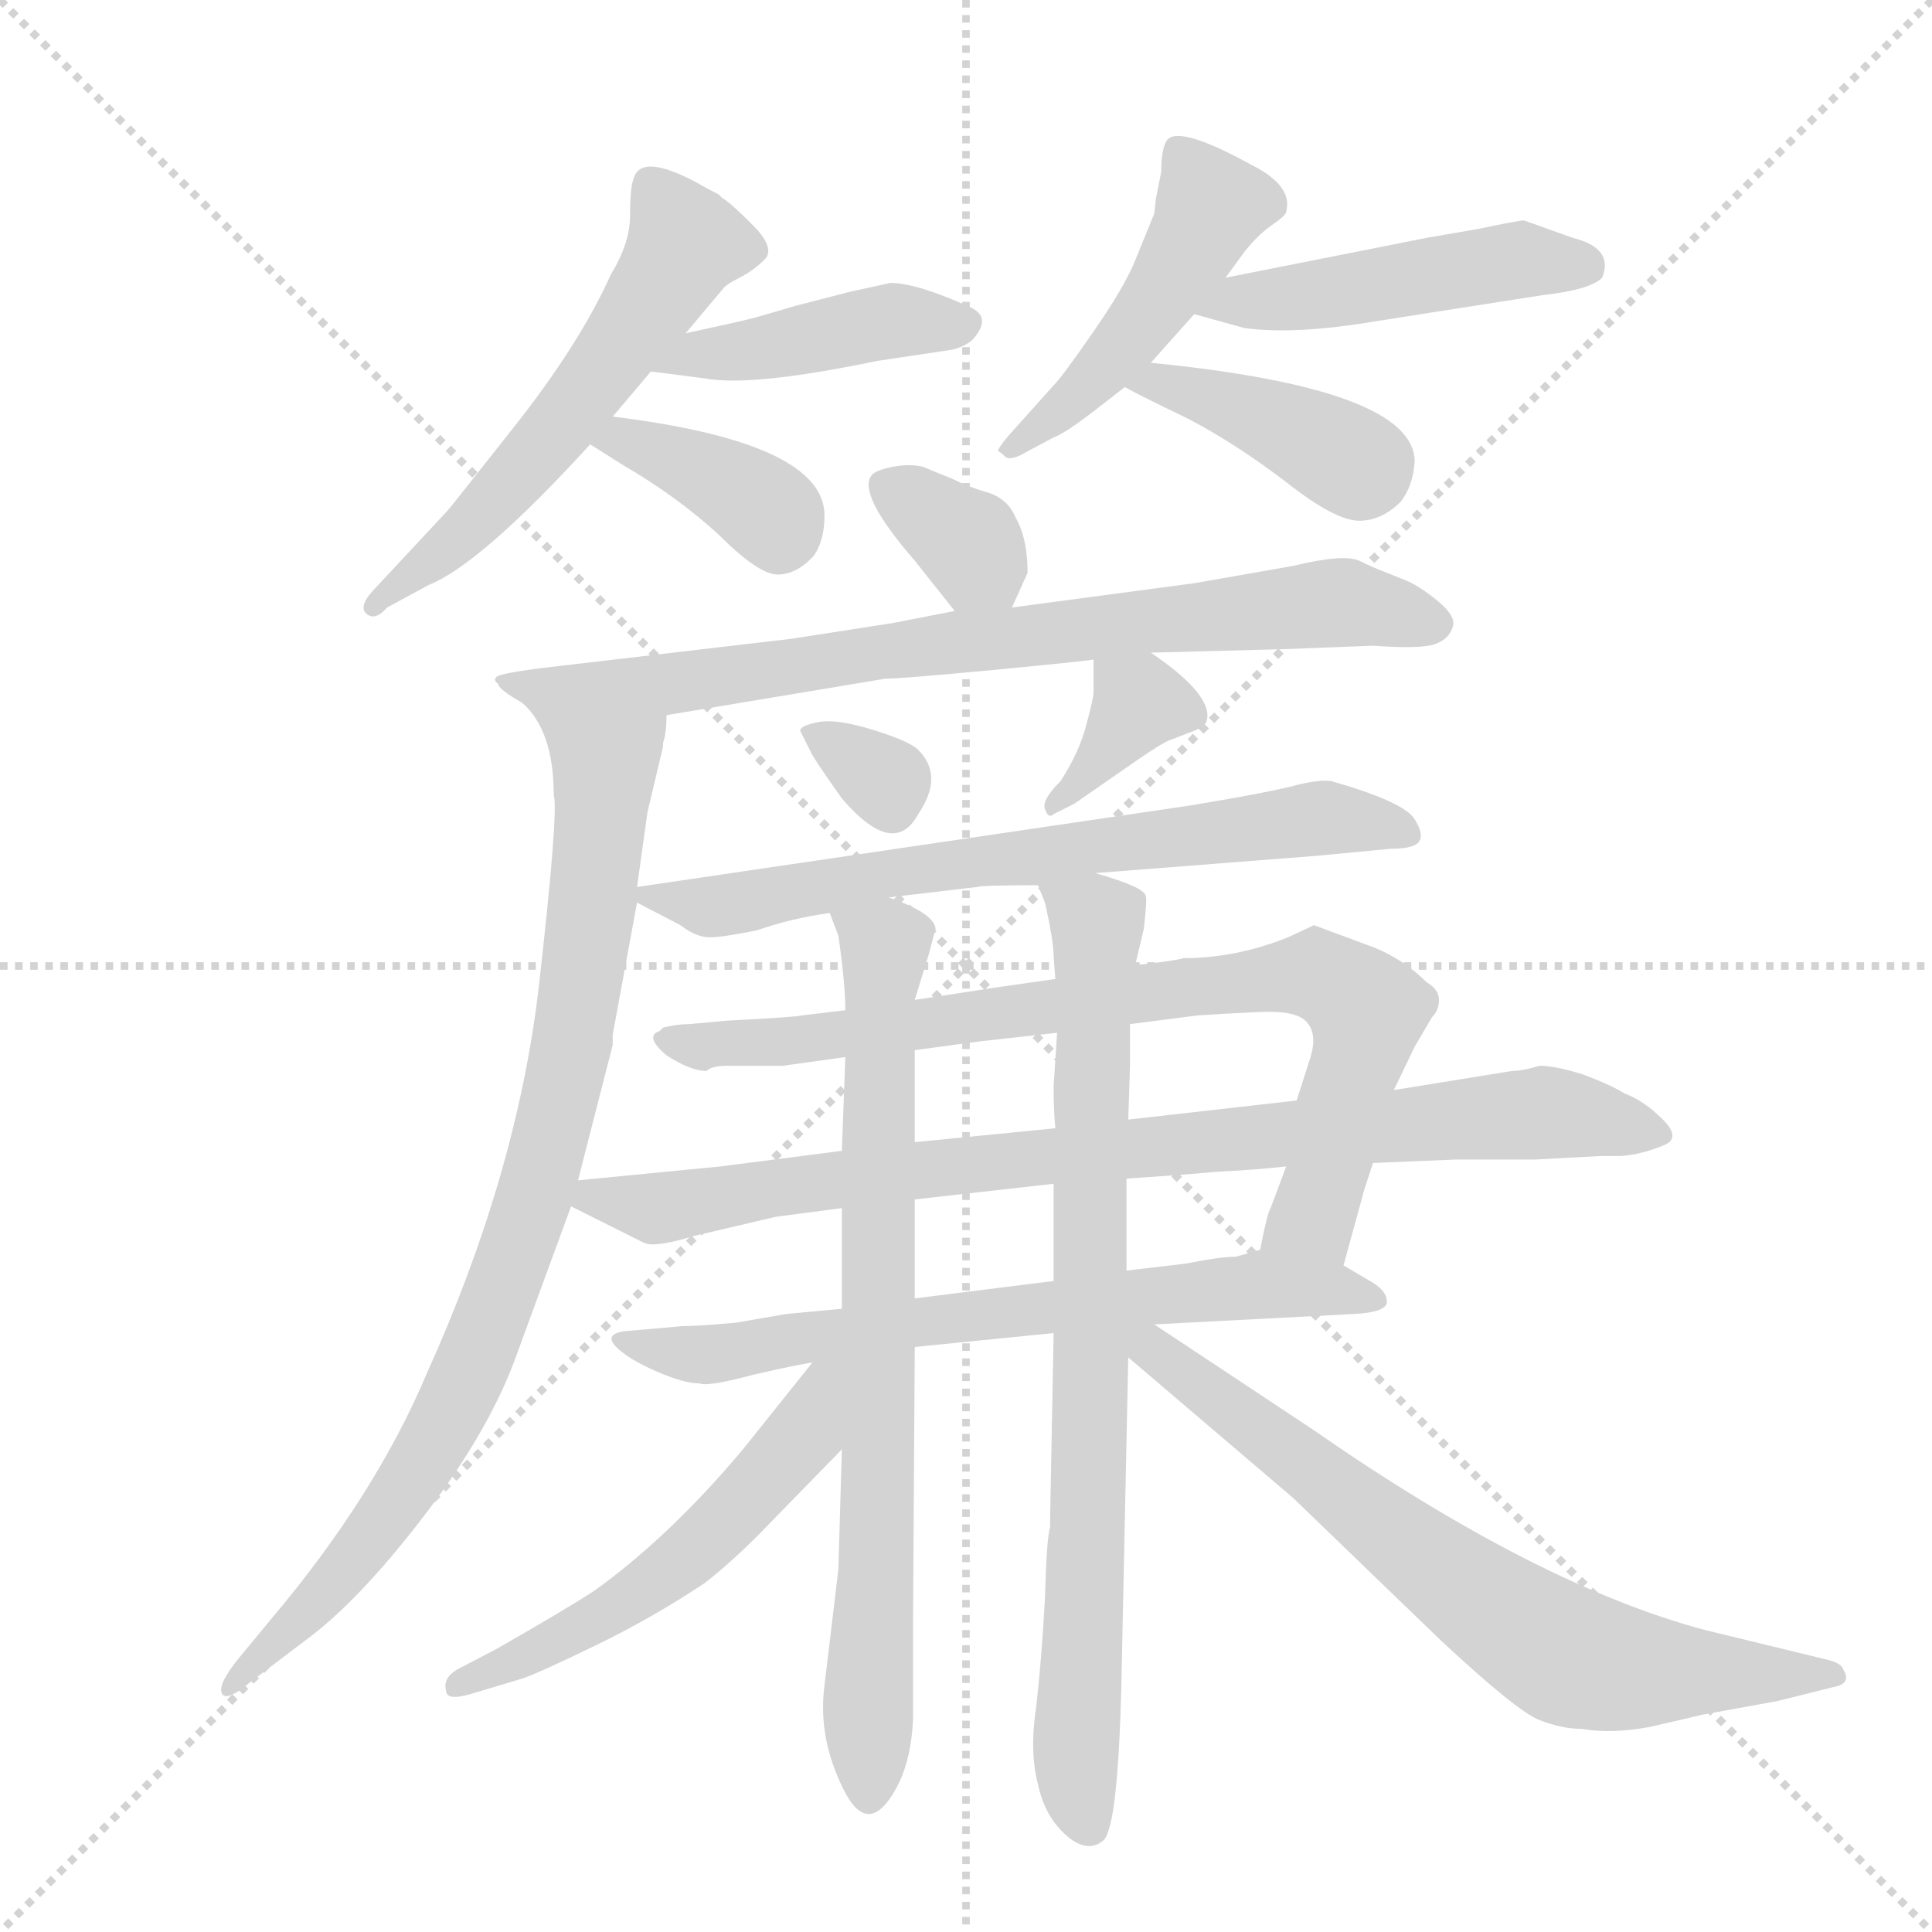 <svg version="1.1" viewBox="0 0 1024 1024" xmlns="http://www.w3.org/2000/svg">
  <g stroke="lightgray" stroke-dasharray="1,1" stroke-width="1" transform="scale(4, 4)">
    <line x1="0" y1="0" x2="256" y2="256"></line>
    <line x1="256" y1="0" x2="0" y2="256"></line>
    <line x1="128" y1="0" x2="128" y2="256"></line>
    <line x1="0" y1="128" x2="256" y2="128"></line>
  </g>
  <g transform="scale(0.92, -0.92) translate(60, -900)">
    <style type="text/css">
      
        @keyframes keyframes0 {
          from {
            stroke: blue;
            stroke-dashoffset: 571;
            stroke-width: 128;
          }
          65% {
            animation-timing-function: step-end;
            stroke: blue;
            stroke-dashoffset: 0;
            stroke-width: 128;
          }
          to {
            stroke: black;
            stroke-width: 1024;
          }
        }
        #make-me-a-hanzi-animation-0 {
          animation: keyframes0 0.715s both;
          animation-delay: 0s;
          animation-timing-function: linear;
        }
      
        @keyframes keyframes1 {
          from {
            stroke: blue;
            stroke-dashoffset: 431;
            stroke-width: 128;
          }
          58% {
            animation-timing-function: step-end;
            stroke: blue;
            stroke-dashoffset: 0;
            stroke-width: 128;
          }
          to {
            stroke: black;
            stroke-width: 1024;
          }
        }
        #make-me-a-hanzi-animation-1 {
          animation: keyframes1 0.601s both;
          animation-delay: 0.715s;
          animation-timing-function: linear;
        }
      
        @keyframes keyframes2 {
          from {
            stroke: blue;
            stroke-dashoffset: 382;
            stroke-width: 128;
          }
          55% {
            animation-timing-function: step-end;
            stroke: blue;
            stroke-dashoffset: 0;
            stroke-width: 128;
          }
          to {
            stroke: black;
            stroke-width: 1024;
          }
        }
        #make-me-a-hanzi-animation-2 {
          animation: keyframes2 0.561s both;
          animation-delay: 1.315s;
          animation-timing-function: linear;
        }
      
        @keyframes keyframes3 {
          from {
            stroke: blue;
            stroke-dashoffset: 479;
            stroke-width: 128;
          }
          61% {
            animation-timing-function: step-end;
            stroke: blue;
            stroke-dashoffset: 0;
            stroke-width: 128;
          }
          to {
            stroke: black;
            stroke-width: 1024;
          }
        }
        #make-me-a-hanzi-animation-3 {
          animation: keyframes3 0.64s both;
          animation-delay: 1.876s;
          animation-timing-function: linear;
        }
      
        @keyframes keyframes4 {
          from {
            stroke: blue;
            stroke-dashoffset: 476;
            stroke-width: 128;
          }
          61% {
            animation-timing-function: step-end;
            stroke: blue;
            stroke-dashoffset: 0;
            stroke-width: 128;
          }
          to {
            stroke: black;
            stroke-width: 1024;
          }
        }
        #make-me-a-hanzi-animation-4 {
          animation: keyframes4 0.637s both;
          animation-delay: 2.516s;
          animation-timing-function: linear;
        }
      
        @keyframes keyframes5 {
          from {
            stroke: blue;
            stroke-dashoffset: 404;
            stroke-width: 128;
          }
          57% {
            animation-timing-function: step-end;
            stroke: blue;
            stroke-dashoffset: 0;
            stroke-width: 128;
          }
          to {
            stroke: black;
            stroke-width: 1024;
          }
        }
        #make-me-a-hanzi-animation-5 {
          animation: keyframes5 0.579s both;
          animation-delay: 3.153s;
          animation-timing-function: linear;
        }
      
        @keyframes keyframes6 {
          from {
            stroke: blue;
            stroke-dashoffset: 347;
            stroke-width: 128;
          }
          53% {
            animation-timing-function: step-end;
            stroke: blue;
            stroke-dashoffset: 0;
            stroke-width: 128;
          }
          to {
            stroke: black;
            stroke-width: 1024;
          }
        }
        #make-me-a-hanzi-animation-6 {
          animation: keyframes6 0.532s both;
          animation-delay: 3.732s;
          animation-timing-function: linear;
        }
      
        @keyframes keyframes7 {
          from {
            stroke: blue;
            stroke-dashoffset: 797;
            stroke-width: 128;
          }
          72% {
            animation-timing-function: step-end;
            stroke: blue;
            stroke-dashoffset: 0;
            stroke-width: 128;
          }
          to {
            stroke: black;
            stroke-width: 1024;
          }
        }
        #make-me-a-hanzi-animation-7 {
          animation: keyframes7 0.899s both;
          animation-delay: 4.265s;
          animation-timing-function: linear;
        }
      
        @keyframes keyframes8 {
          from {
            stroke: blue;
            stroke-dashoffset: 898;
            stroke-width: 128;
          }
          75% {
            animation-timing-function: step-end;
            stroke: blue;
            stroke-dashoffset: 0;
            stroke-width: 128;
          }
          to {
            stroke: black;
            stroke-width: 1024;
          }
        }
        #make-me-a-hanzi-animation-8 {
          animation: keyframes8 0.981s both;
          animation-delay: 5.163s;
          animation-timing-function: linear;
        }
      
        @keyframes keyframes9 {
          from {
            stroke: blue;
            stroke-dashoffset: 318;
            stroke-width: 128;
          }
          51% {
            animation-timing-function: step-end;
            stroke: blue;
            stroke-dashoffset: 0;
            stroke-width: 128;
          }
          to {
            stroke: black;
            stroke-width: 1024;
          }
        }
        #make-me-a-hanzi-animation-9 {
          animation: keyframes9 0.509s both;
          animation-delay: 6.144s;
          animation-timing-function: linear;
        }
      
        @keyframes keyframes10 {
          from {
            stroke: blue;
            stroke-dashoffset: 365;
            stroke-width: 128;
          }
          54% {
            animation-timing-function: step-end;
            stroke: blue;
            stroke-dashoffset: 0;
            stroke-width: 128;
          }
          to {
            stroke: black;
            stroke-width: 1024;
          }
        }
        #make-me-a-hanzi-animation-10 {
          animation: keyframes10 0.547s both;
          animation-delay: 6.653s;
          animation-timing-function: linear;
        }
      
        @keyframes keyframes11 {
          from {
            stroke: blue;
            stroke-dashoffset: 697;
            stroke-width: 128;
          }
          69% {
            animation-timing-function: step-end;
            stroke: blue;
            stroke-dashoffset: 0;
            stroke-width: 128;
          }
          to {
            stroke: black;
            stroke-width: 1024;
          }
        }
        #make-me-a-hanzi-animation-11 {
          animation: keyframes11 0.817s both;
          animation-delay: 7.2s;
          animation-timing-function: linear;
        }
      
        @keyframes keyframes12 {
          from {
            stroke: blue;
            stroke-dashoffset: 813;
            stroke-width: 128;
          }
          73% {
            animation-timing-function: step-end;
            stroke: blue;
            stroke-dashoffset: 0;
            stroke-width: 128;
          }
          to {
            stroke: black;
            stroke-width: 1024;
          }
        }
        #make-me-a-hanzi-animation-12 {
          animation: keyframes12 0.912s both;
          animation-delay: 8.017s;
          animation-timing-function: linear;
        }
      
        @keyframes keyframes13 {
          from {
            stroke: blue;
            stroke-dashoffset: 870;
            stroke-width: 128;
          }
          74% {
            animation-timing-function: step-end;
            stroke: blue;
            stroke-dashoffset: 0;
            stroke-width: 128;
          }
          to {
            stroke: black;
            stroke-width: 1024;
          }
        }
        #make-me-a-hanzi-animation-13 {
          animation: keyframes13 0.958s both;
          animation-delay: 8.929s;
          animation-timing-function: linear;
        }
      
        @keyframes keyframes14 {
          from {
            stroke: blue;
            stroke-dashoffset: 687;
            stroke-width: 128;
          }
          69% {
            animation-timing-function: step-end;
            stroke: blue;
            stroke-dashoffset: 0;
            stroke-width: 128;
          }
          to {
            stroke: black;
            stroke-width: 1024;
          }
        }
        #make-me-a-hanzi-animation-14 {
          animation: keyframes14 0.809s both;
          animation-delay: 9.887s;
          animation-timing-function: linear;
        }
      
        @keyframes keyframes15 {
          from {
            stroke: blue;
            stroke-dashoffset: 769;
            stroke-width: 128;
          }
          71% {
            animation-timing-function: step-end;
            stroke: blue;
            stroke-dashoffset: 0;
            stroke-width: 128;
          }
          to {
            stroke: black;
            stroke-width: 1024;
          }
        }
        #make-me-a-hanzi-animation-15 {
          animation: keyframes15 0.876s both;
          animation-delay: 10.696s;
          animation-timing-function: linear;
        }
      
        @keyframes keyframes16 {
          from {
            stroke: blue;
            stroke-dashoffset: 810;
            stroke-width: 128;
          }
          73% {
            animation-timing-function: step-end;
            stroke: blue;
            stroke-dashoffset: 0;
            stroke-width: 128;
          }
          to {
            stroke: black;
            stroke-width: 1024;
          }
        }
        #make-me-a-hanzi-animation-16 {
          animation: keyframes16 0.909s both;
          animation-delay: 11.572s;
          animation-timing-function: linear;
        }
      
        @keyframes keyframes17 {
          from {
            stroke: blue;
            stroke-dashoffset: 547;
            stroke-width: 128;
          }
          64% {
            animation-timing-function: step-end;
            stroke: blue;
            stroke-dashoffset: 0;
            stroke-width: 128;
          }
          to {
            stroke: black;
            stroke-width: 1024;
          }
        }
        #make-me-a-hanzi-animation-17 {
          animation: keyframes17 0.695s both;
          animation-delay: 12.481s;
          animation-timing-function: linear;
        }
      
        @keyframes keyframes18 {
          from {
            stroke: blue;
            stroke-dashoffset: 715;
            stroke-width: 128;
          }
          70% {
            animation-timing-function: step-end;
            stroke: blue;
            stroke-dashoffset: 0;
            stroke-width: 128;
          }
          to {
            stroke: black;
            stroke-width: 1024;
          }
        }
        #make-me-a-hanzi-animation-18 {
          animation: keyframes18 0.832s both;
          animation-delay: 13.176s;
          animation-timing-function: linear;
        }
      
    </style>
    
      <path d="M 335 708 L 356 733 Q 358 736 366 740 Q 374 744 380.5 750.5 Q 387 757 373.5 770.5 Q 360 784 356 786 L 354 788 Q 348 791 341 795 Q 309 812 305 797 Q 303 792 303 776 Q 303 760 292 742 Q 274 702 236.5 654.5 Q 199 607 198 606 L 157 562 Q 146 551 151 546.5 Q 156 542 163 550 L 187 563 Q 217 575 280 644 L 293 660 L 315 686 L 335 708 Z" fill="lightgray"></path>
    
      <path d="M 430 732 L 399 724 L 375 717 Q 363 714 335 708 C 306 702 285 690 315 686 L 346 682 Q 373 677 445 692 L 485 698 Q 494 699 500 704 Q 512 717 499 723 Q 468 737 453 737 L 430 732 Z" fill="lightgray"></path>
    
      <path d="M 280 644 L 299 632 Q 330 614 354 592 Q 377 569 388 569 Q 399 569 409 580 Q 415 589 415 603 Q 415 645 293 660 C 263 664 255 660 280 644 Z" fill="lightgray"></path>
    
      <path d="M 603 691 Q 612 701 628 719 L 646 740 L 657 755 Q 665 765 673 770.5 Q 681 776 681 778 Q 685 793 661 805 Q 621 827 613 820 Q 609 816 609 801 L 606 786 L 605 777 L 594 750 Q 588 735 570 709 Q 552 683 547 678 L 521 649 Q 515 642 515 640 Q 516 640 519 637 Q 522 634 532 640 L 547 648 Q 553 650 570 663 L 588 677 L 603 691 Z" fill="lightgray"></path>
    
      <path d="M 628 719 L 657 711 Q 686 707 733 715 L 829 730 Q 856 733 863 740 Q 870 757 846 763 L 832 768 Q 821 772 818 773 Q 815 773 791 768 L 762 763 L 646 740 C 617 734 599 727 628 719 Z" fill="lightgray"></path>
    
      <path d="M 588 677 Q 597 672 624 659 Q 651 645 680 623 Q 709 600 723 600 Q 736 600 747 611 Q 754 620 755 634 Q 755 676 603 691 C 573 694 562 691 588 677 Z" fill="lightgray"></path>
    
      <path d="M 523 550 L 532 570 Q 532 590 525 602 Q 521 612 510 616 Q 499 619 489 624 Q 479 628 472 631 Q 464 633 454 631 Q 444 629 442 626 Q 434 615 467 577 L 490 548 C 509 524 511 523 523 550 Z" fill="lightgray"></path>
    
      <path d="M 324 488 L 450 509 Q 459 509 512 514 Q 564 519 570 520 L 603 524 L 679 526 L 731 528 Q 759 526 767 529 Q 775 532 777 539 Q 779 545 768 554 Q 757 563 749 566 L 739 570 Q 731 573 723 577 Q 714 581 685 574 L 628 564 L 523 550 L 490 548 L 454 541 L 396 532 L 251 515 Q 228 512 226 510 Q 224 508 227 506 Q 227 503 241 495 C 264 478 294 483 324 488 Z" fill="lightgray"></path>
    
      <path d="M 273 220 L 293 298 L 293 304 L 307 380 L 307 389 L 313 432 L 322 470 L 322 472 Q 324 478 324 488 C 328 518 224 519 241 495 Q 259 479 259 442 Q 262 433 250 328 Q 237 222 186 109 Q 156 38 96 -33 L 77 -56 Q 65 -71 68 -76 Q 71 -80 83 -70 L 116 -45 Q 146 -23 183 25 Q 220 73 236 115 L 269 205 L 273 220 Z" fill="lightgray"></path>
    
      <path d="M 401 479 L 407 467 Q 408 464 425 440 Q 455 405 469 431 Q 484 453 469 468 Q 464 473 443 479.5 Q 422 486 411.5 484 Q 401 482 401 479 Z" fill="lightgray"></path>
    
      <path d="M 570 520 L 570 501 Q 570 498 566 483 Q 562 467 551 450 Q 540 439 542 434 Q 544 428 547 431 L 559 437 L 595 462 Q 611 473 615 474 L 628 479 Q 633 481 635 484 Q 640 499 603 524 C 578 541 570 547 570 520 Z" fill="lightgray"></path>
    
      <path d="M 307 380 L 332 367 Q 341 360 349 360 Q 356 360 376 364 Q 396 371 418 374 L 452 383 L 503 389 Q 505 390 538 390 L 571 397 L 699 407 L 741 411 Q 756 411 758 416 Q 760 420 755 428 Q 749 438 707 450 Q 701 451 688 448 Q 674 444 626 436 L 307 389 C 294 387 294 387 307 380 Z" fill="lightgray"></path>
    
      <path d="M 427 318 L 402 315 Q 398 314 359 312 L 337 310 Q 330 310 322 308 L 320 306 Q 311 303 324 292 Q 338 283 347 283 Q 350 286 359 286 L 391 286 L 427 291 L 467 295 L 504 300 L 549 305 L 591 310 L 630 315 Q 644 316 666 317 Q 687 318 693 311 Q 699 304 695 291 L 687 266 L 681 228 L 672 204 Q 670 201 666 180 C 660 151 706 142 714 171 L 725 211 Q 725 212 731 230 L 743 272 L 755 297 L 765 314 Q 769 318 769 324 Q 769 330 762 334 Q 749 347 732 354 L 697 367 L 682 360 Q 652 348 622 348 Q 614 346 594 344 L 548 336 L 513 331 Q 468 324 467 324 L 427 318 Z" fill="lightgray"></path>
    
      <path d="M 425 237 L 355 228 L 273 220 C 245 217 245 217 269 205 L 311 184 Q 317 181 340 188 L 387 199 L 425 204 L 467 209 L 547 218 L 589 221 L 618 223 L 642 225 Q 663 226 681 228 L 731 230 L 779 232 L 825 232 L 862 234 L 874 234 Q 886 235 898 240 Q 909 244 898 255 Q 887 266 876 270 Q 868 275 852 281 Q 836 286 827 286 Q 817 283 811 283 L 743 272 L 687 266 L 590 255 L 548 250 L 467 242 L 425 237 Z" fill="lightgray"></path>
    
      <path d="M 666 180 L 652 176 Q 643 176 623 172 L 589 168 L 547 162 L 467 152 L 425 146 L 393 143 L 364 138 Q 342 136 333 136 L 299 133 Q 288 131 295 124 Q 302 117 318 110 Q 334 103 343 103 Q 348 101 374 108 Q 400 114 408 115 L 467 124 L 547 132 L 605 137 L 720 143 Q 739 144 739 150 Q 739 156 731 161 L 714 171 C 688 186 688 186 666 180 Z" fill="lightgray"></path>
    
      <path d="M 418 374 L 423 361 Q 427 333 427 318 L 427 291 L 425 237 L 425 204 L 425 146 L 425 65 L 423 -4 L 415 -71 Q 411 -101 426 -131 Q 441 -161 458 -127 Q 465 -112 466 -91 L 466 -35 L 467 124 L 467 152 L 467 209 L 467 242 L 467 295 L 467 324 L 475 350 L 479 365 Q 478 374 452 383 C 424 395 409 401 418 374 Z" fill="lightgray"></path>
    
      <path d="M 590 255 L 591 286 L 591 310 L 594 344 L 599 365 Q 601 383 600 384 Q 599 389 571 397 C 542 406 532 410 538 390 L 542 380 Q 547 358 547 349 L 548 336 L 549 305 L 547 274 Q 547 260 548 250 L 547 218 L 547 162 L 547 132 L 545 26 L 545 20 Q 543 15 542 -21 Q 540 -57 537 -83 Q 533 -109 538 -128 Q 542 -147 555 -158 Q 567 -168 576 -160 Q 584 -151 586 -72 L 590 118 L 589 168 L 589 221 L 590 255 Z" fill="lightgray"></path>
    
      <path d="M 408 115 L 368 65 Q 326 15 283 -16 Q 268 -26 226 -50 L 203 -62 Q 195 -67 197 -74 Q 197 -80 211 -76 L 241 -67 Q 250 -64 283 -48 Q 316 -32 346 -12 Q 364 2 384 23 L 425 65 C 476 118 427 138 408 115 Z" fill="lightgray"></path>
    
      <path d="M 590 118 L 685 37 L 770 -45 Q 814 -86 827 -91 Q 840 -96 851 -96 Q 868 -99 890 -95 Q 912 -90 920 -88 L 964 -80 L 996 -72 Q 1007 -70 1002 -62 Q 1001 -58 992 -56 L 922 -39 Q 825 -13 697 76 L 605 137 C 580 154 567 137 590 118 Z" fill="lightgray"></path>
    
    
      <clipPath id="make-me-a-hanzi-clip-0">
        <path d="M 335 708 L 356 733 Q 358 736 366 740 Q 374 744 380.5 750.5 Q 387 757 373.5 770.5 Q 360 784 356 786 L 354 788 Q 348 791 341 795 Q 309 812 305 797 Q 303 792 303 776 Q 303 760 292 742 Q 274 702 236.5 654.5 Q 199 607 198 606 L 157 562 Q 146 551 151 546.5 Q 156 542 163 550 L 187 563 Q 217 575 280 644 L 293 660 L 315 686 L 335 708 Z"></path>
      </clipPath>
      <path clip-path="url(#make-me-a-hanzi-clip-0)" d="M 316 793 L 335 760 L 311 720 L 221 606 L 156 551" fill="none" id="make-me-a-hanzi-animation-0" stroke-dasharray="443 886" stroke-linecap="round"></path>
    
      <clipPath id="make-me-a-hanzi-clip-1">
        <path d="M 430 732 L 399 724 L 375 717 Q 363 714 335 708 C 306 702 285 690 315 686 L 346 682 Q 373 677 445 692 L 485 698 Q 494 699 500 704 Q 512 717 499 723 Q 468 737 453 737 L 430 732 Z"></path>
      </clipPath>
      <path clip-path="url(#make-me-a-hanzi-clip-1)" d="M 323 689 L 440 713 L 496 713" fill="none" id="make-me-a-hanzi-animation-1" stroke-dasharray="303 606" stroke-linecap="round"></path>
    
      <clipPath id="make-me-a-hanzi-clip-2">
        <path d="M 280 644 L 299 632 Q 330 614 354 592 Q 377 569 388 569 Q 399 569 409 580 Q 415 589 415 603 Q 415 645 293 660 C 263 664 255 660 280 644 Z"></path>
      </clipPath>
      <path clip-path="url(#make-me-a-hanzi-clip-2)" d="M 287 645 L 304 648 L 361 621 L 384 604 L 389 588" fill="none" id="make-me-a-hanzi-animation-2" stroke-dasharray="254 508" stroke-linecap="round"></path>
    
      <clipPath id="make-me-a-hanzi-clip-3">
        <path d="M 603 691 Q 612 701 628 719 L 646 740 L 657 755 Q 665 765 673 770.5 Q 681 776 681 778 Q 685 793 661 805 Q 621 827 613 820 Q 609 816 609 801 L 606 786 L 605 777 L 594 750 Q 588 735 570 709 Q 552 683 547 678 L 521 649 Q 515 642 515 640 Q 516 640 519 637 Q 522 634 532 640 L 547 648 Q 553 650 570 663 L 588 677 L 603 691 Z"></path>
      </clipPath>
      <path clip-path="url(#make-me-a-hanzi-clip-3)" d="M 618 814 L 638 782 L 632 768 L 608 727 L 574 686 L 520 643" fill="none" id="make-me-a-hanzi-animation-3" stroke-dasharray="351 702" stroke-linecap="round"></path>
    
      <clipPath id="make-me-a-hanzi-clip-4">
        <path d="M 628 719 L 657 711 Q 686 707 733 715 L 829 730 Q 856 733 863 740 Q 870 757 846 763 L 832 768 Q 821 772 818 773 Q 815 773 791 768 L 762 763 L 646 740 C 617 734 599 727 628 719 Z"></path>
      </clipPath>
      <path clip-path="url(#make-me-a-hanzi-clip-4)" d="M 636 721 L 804 749 L 854 747" fill="none" id="make-me-a-hanzi-animation-4" stroke-dasharray="348 696" stroke-linecap="round"></path>
    
      <clipPath id="make-me-a-hanzi-clip-5">
        <path d="M 588 677 Q 597 672 624 659 Q 651 645 680 623 Q 709 600 723 600 Q 736 600 747 611 Q 754 620 755 634 Q 755 676 603 691 C 573 694 562 691 588 677 Z"></path>
      </clipPath>
      <path clip-path="url(#make-me-a-hanzi-clip-5)" d="M 594 678 L 615 681 L 723 632 L 731 634" fill="none" id="make-me-a-hanzi-animation-5" stroke-dasharray="276 552" stroke-linecap="round"></path>
    
      <clipPath id="make-me-a-hanzi-clip-6">
        <path d="M 523 550 L 532 570 Q 532 590 525 602 Q 521 612 510 616 Q 499 619 489 624 Q 479 628 472 631 Q 464 633 454 631 Q 444 629 442 626 Q 434 615 467 577 L 490 548 C 509 524 511 523 523 550 Z"></path>
      </clipPath>
      <path clip-path="url(#make-me-a-hanzi-clip-6)" d="M 451 620 L 495 590 L 517 559" fill="none" id="make-me-a-hanzi-animation-6" stroke-dasharray="219 438" stroke-linecap="round"></path>
    
      <clipPath id="make-me-a-hanzi-clip-7">
        <path d="M 324 488 L 450 509 Q 459 509 512 514 Q 564 519 570 520 L 603 524 L 679 526 L 731 528 Q 759 526 767 529 Q 775 532 777 539 Q 779 545 768 554 Q 757 563 749 566 L 739 570 Q 731 573 723 577 Q 714 581 685 574 L 628 564 L 523 550 L 490 548 L 454 541 L 396 532 L 251 515 Q 228 512 226 510 Q 224 508 227 506 Q 227 503 241 495 C 264 478 294 483 324 488 Z"></path>
      </clipPath>
      <path clip-path="url(#make-me-a-hanzi-clip-7)" d="M 230 509 L 249 504 L 329 506 L 487 530 L 710 553 L 766 540" fill="none" id="make-me-a-hanzi-animation-7" stroke-dasharray="669 1338" stroke-linecap="round"></path>
    
      <clipPath id="make-me-a-hanzi-clip-8">
        <path d="M 273 220 L 293 298 L 293 304 L 307 380 L 307 389 L 313 432 L 322 470 L 322 472 Q 324 478 324 488 C 328 518 224 519 241 495 Q 259 479 259 442 Q 262 433 250 328 Q 237 222 186 109 Q 156 38 96 -33 L 77 -56 Q 65 -71 68 -76 Q 71 -80 83 -70 L 116 -45 Q 146 -23 183 25 Q 220 73 236 115 L 269 205 L 273 220 Z"></path>
      </clipPath>
      <path clip-path="url(#make-me-a-hanzi-clip-8)" d="M 248 493 L 288 458 L 277 346 L 250 218 L 196 81 L 137 -6 L 76 -65 L 75 -73" fill="none" id="make-me-a-hanzi-animation-8" stroke-dasharray="770 1540" stroke-linecap="round"></path>
    
      <clipPath id="make-me-a-hanzi-clip-9">
        <path d="M 401 479 L 407 467 Q 408 464 425 440 Q 455 405 469 431 Q 484 453 469 468 Q 464 473 443 479.5 Q 422 486 411.5 484 Q 401 482 401 479 Z"></path>
      </clipPath>
      <path clip-path="url(#make-me-a-hanzi-clip-9)" d="M 409 476 L 444 455 L 453 436" fill="none" id="make-me-a-hanzi-animation-9" stroke-dasharray="190 380" stroke-linecap="round"></path>
    
      <clipPath id="make-me-a-hanzi-clip-10">
        <path d="M 570 520 L 570 501 Q 570 498 566 483 Q 562 467 551 450 Q 540 439 542 434 Q 544 428 547 431 L 559 437 L 595 462 Q 611 473 615 474 L 628 479 Q 633 481 635 484 Q 640 499 603 524 C 578 541 570 547 570 520 Z"></path>
      </clipPath>
      <path clip-path="url(#make-me-a-hanzi-clip-10)" d="M 627 488 L 595 494 L 561 447 L 546 436" fill="none" id="make-me-a-hanzi-animation-10" stroke-dasharray="237 474" stroke-linecap="round"></path>
    
      <clipPath id="make-me-a-hanzi-clip-11">
        <path d="M 307 380 L 332 367 Q 341 360 349 360 Q 356 360 376 364 Q 396 371 418 374 L 452 383 L 503 389 Q 505 390 538 390 L 571 397 L 699 407 L 741 411 Q 756 411 758 416 Q 760 420 755 428 Q 749 438 707 450 Q 701 451 688 448 Q 674 444 626 436 L 307 389 C 294 387 294 387 307 380 Z"></path>
      </clipPath>
      <path clip-path="url(#make-me-a-hanzi-clip-11)" d="M 315 385 L 352 378 L 453 398 L 697 428 L 751 420" fill="none" id="make-me-a-hanzi-animation-11" stroke-dasharray="569 1138" stroke-linecap="round"></path>
    
      <clipPath id="make-me-a-hanzi-clip-12">
        <path d="M 427 318 L 402 315 Q 398 314 359 312 L 337 310 Q 330 310 322 308 L 320 306 Q 311 303 324 292 Q 338 283 347 283 Q 350 286 359 286 L 391 286 L 427 291 L 467 295 L 504 300 L 549 305 L 591 310 L 630 315 Q 644 316 666 317 Q 687 318 693 311 Q 699 304 695 291 L 687 266 L 681 228 L 672 204 Q 670 201 666 180 C 660 151 706 142 714 171 L 725 211 Q 725 212 731 230 L 743 272 L 755 297 L 765 314 Q 769 318 769 324 Q 769 330 762 334 Q 749 347 732 354 L 697 367 L 682 360 Q 652 348 622 348 Q 614 346 594 344 L 548 336 L 513 331 Q 468 324 467 324 L 427 318 Z"></path>
      </clipPath>
      <path clip-path="url(#make-me-a-hanzi-clip-12)" d="M 327 301 L 395 300 L 630 333 L 705 336 L 727 318 L 726 303 L 697 200 L 674 187" fill="none" id="make-me-a-hanzi-animation-12" stroke-dasharray="685 1370" stroke-linecap="round"></path>
    
      <clipPath id="make-me-a-hanzi-clip-13">
        <path d="M 425 237 L 355 228 L 273 220 C 245 217 245 217 269 205 L 311 184 Q 317 181 340 188 L 387 199 L 425 204 L 467 209 L 547 218 L 589 221 L 618 223 L 642 225 Q 663 226 681 228 L 731 230 L 779 232 L 825 232 L 862 234 L 874 234 Q 886 235 898 240 Q 909 244 898 255 Q 887 266 876 270 Q 868 275 852 281 Q 836 286 827 286 Q 817 283 811 283 L 743 272 L 687 266 L 590 255 L 548 250 L 467 242 L 425 237 Z"></path>
      </clipPath>
      <path clip-path="url(#make-me-a-hanzi-clip-13)" d="M 280 210 L 317 204 L 462 226 L 808 258 L 838 259 L 889 248" fill="none" id="make-me-a-hanzi-animation-13" stroke-dasharray="742 1484" stroke-linecap="round"></path>
    
      <clipPath id="make-me-a-hanzi-clip-14">
        <path d="M 666 180 L 652 176 Q 643 176 623 172 L 589 168 L 547 162 L 467 152 L 425 146 L 393 143 L 364 138 Q 342 136 333 136 L 299 133 Q 288 131 295 124 Q 302 117 318 110 Q 334 103 343 103 Q 348 101 374 108 Q 400 114 408 115 L 467 124 L 547 132 L 605 137 L 720 143 Q 739 144 739 150 Q 739 156 731 161 L 714 171 C 688 186 688 186 666 180 Z"></path>
      </clipPath>
      <path clip-path="url(#make-me-a-hanzi-clip-14)" d="M 303 126 L 361 120 L 462 138 L 664 160 L 731 153" fill="none" id="make-me-a-hanzi-animation-14" stroke-dasharray="559 1118" stroke-linecap="round"></path>
    
      <clipPath id="make-me-a-hanzi-clip-15">
        <path d="M 418 374 L 423 361 Q 427 333 427 318 L 427 291 L 425 237 L 425 204 L 425 146 L 425 65 L 423 -4 L 415 -71 Q 411 -101 426 -131 Q 441 -161 458 -127 Q 465 -112 466 -91 L 466 -35 L 467 124 L 467 152 L 467 209 L 467 242 L 467 295 L 467 324 L 475 350 L 479 365 Q 478 374 452 383 C 424 395 409 401 418 374 Z"></path>
      </clipPath>
      <path clip-path="url(#make-me-a-hanzi-clip-15)" d="M 425 369 L 439 364 L 450 351 L 440 -130" fill="none" id="make-me-a-hanzi-animation-15" stroke-dasharray="641 1282" stroke-linecap="round"></path>
    
      <clipPath id="make-me-a-hanzi-clip-16">
        <path d="M 590 255 L 591 286 L 591 310 L 594 344 L 599 365 Q 601 383 600 384 Q 599 389 571 397 C 542 406 532 410 538 390 L 542 380 Q 547 358 547 349 L 548 336 L 549 305 L 547 274 Q 547 260 548 250 L 547 218 L 547 162 L 547 132 L 545 26 L 545 20 Q 543 15 542 -21 Q 540 -57 537 -83 Q 533 -109 538 -128 Q 542 -147 555 -158 Q 567 -168 576 -160 Q 584 -151 586 -72 L 590 118 L 589 168 L 589 221 L 590 255 Z"></path>
      </clipPath>
      <path clip-path="url(#make-me-a-hanzi-clip-16)" d="M 544 387 L 572 366 L 560 -93 L 560 -127 L 567 -152" fill="none" id="make-me-a-hanzi-animation-16" stroke-dasharray="682 1364" stroke-linecap="round"></path>
    
      <clipPath id="make-me-a-hanzi-clip-17">
        <path d="M 408 115 L 368 65 Q 326 15 283 -16 Q 268 -26 226 -50 L 203 -62 Q 195 -67 197 -74 Q 197 -80 211 -76 L 241 -67 Q 250 -64 283 -48 Q 316 -32 346 -12 Q 364 2 384 23 L 425 65 C 476 118 427 138 408 115 Z"></path>
      </clipPath>
      <path clip-path="url(#make-me-a-hanzi-clip-17)" d="M 422 111 L 412 103 L 403 74 L 339 6 L 284 -33 L 205 -70" fill="none" id="make-me-a-hanzi-animation-17" stroke-dasharray="419 838" stroke-linecap="round"></path>
    
      <clipPath id="make-me-a-hanzi-clip-18">
        <path d="M 590 118 L 685 37 L 770 -45 Q 814 -86 827 -91 Q 840 -96 851 -96 Q 868 -99 890 -95 Q 912 -90 920 -88 L 964 -80 L 996 -72 Q 1007 -70 1002 -62 Q 1001 -58 992 -56 L 922 -39 Q 825 -13 697 76 L 605 137 C 580 154 567 137 590 118 Z"></path>
      </clipPath>
      <path clip-path="url(#make-me-a-hanzi-clip-18)" d="M 598 131 L 774 -9 L 845 -55 L 894 -63 L 994 -64" fill="none" id="make-me-a-hanzi-animation-18" stroke-dasharray="587 1174" stroke-linecap="round"></path>
    
  </g>
</svg>